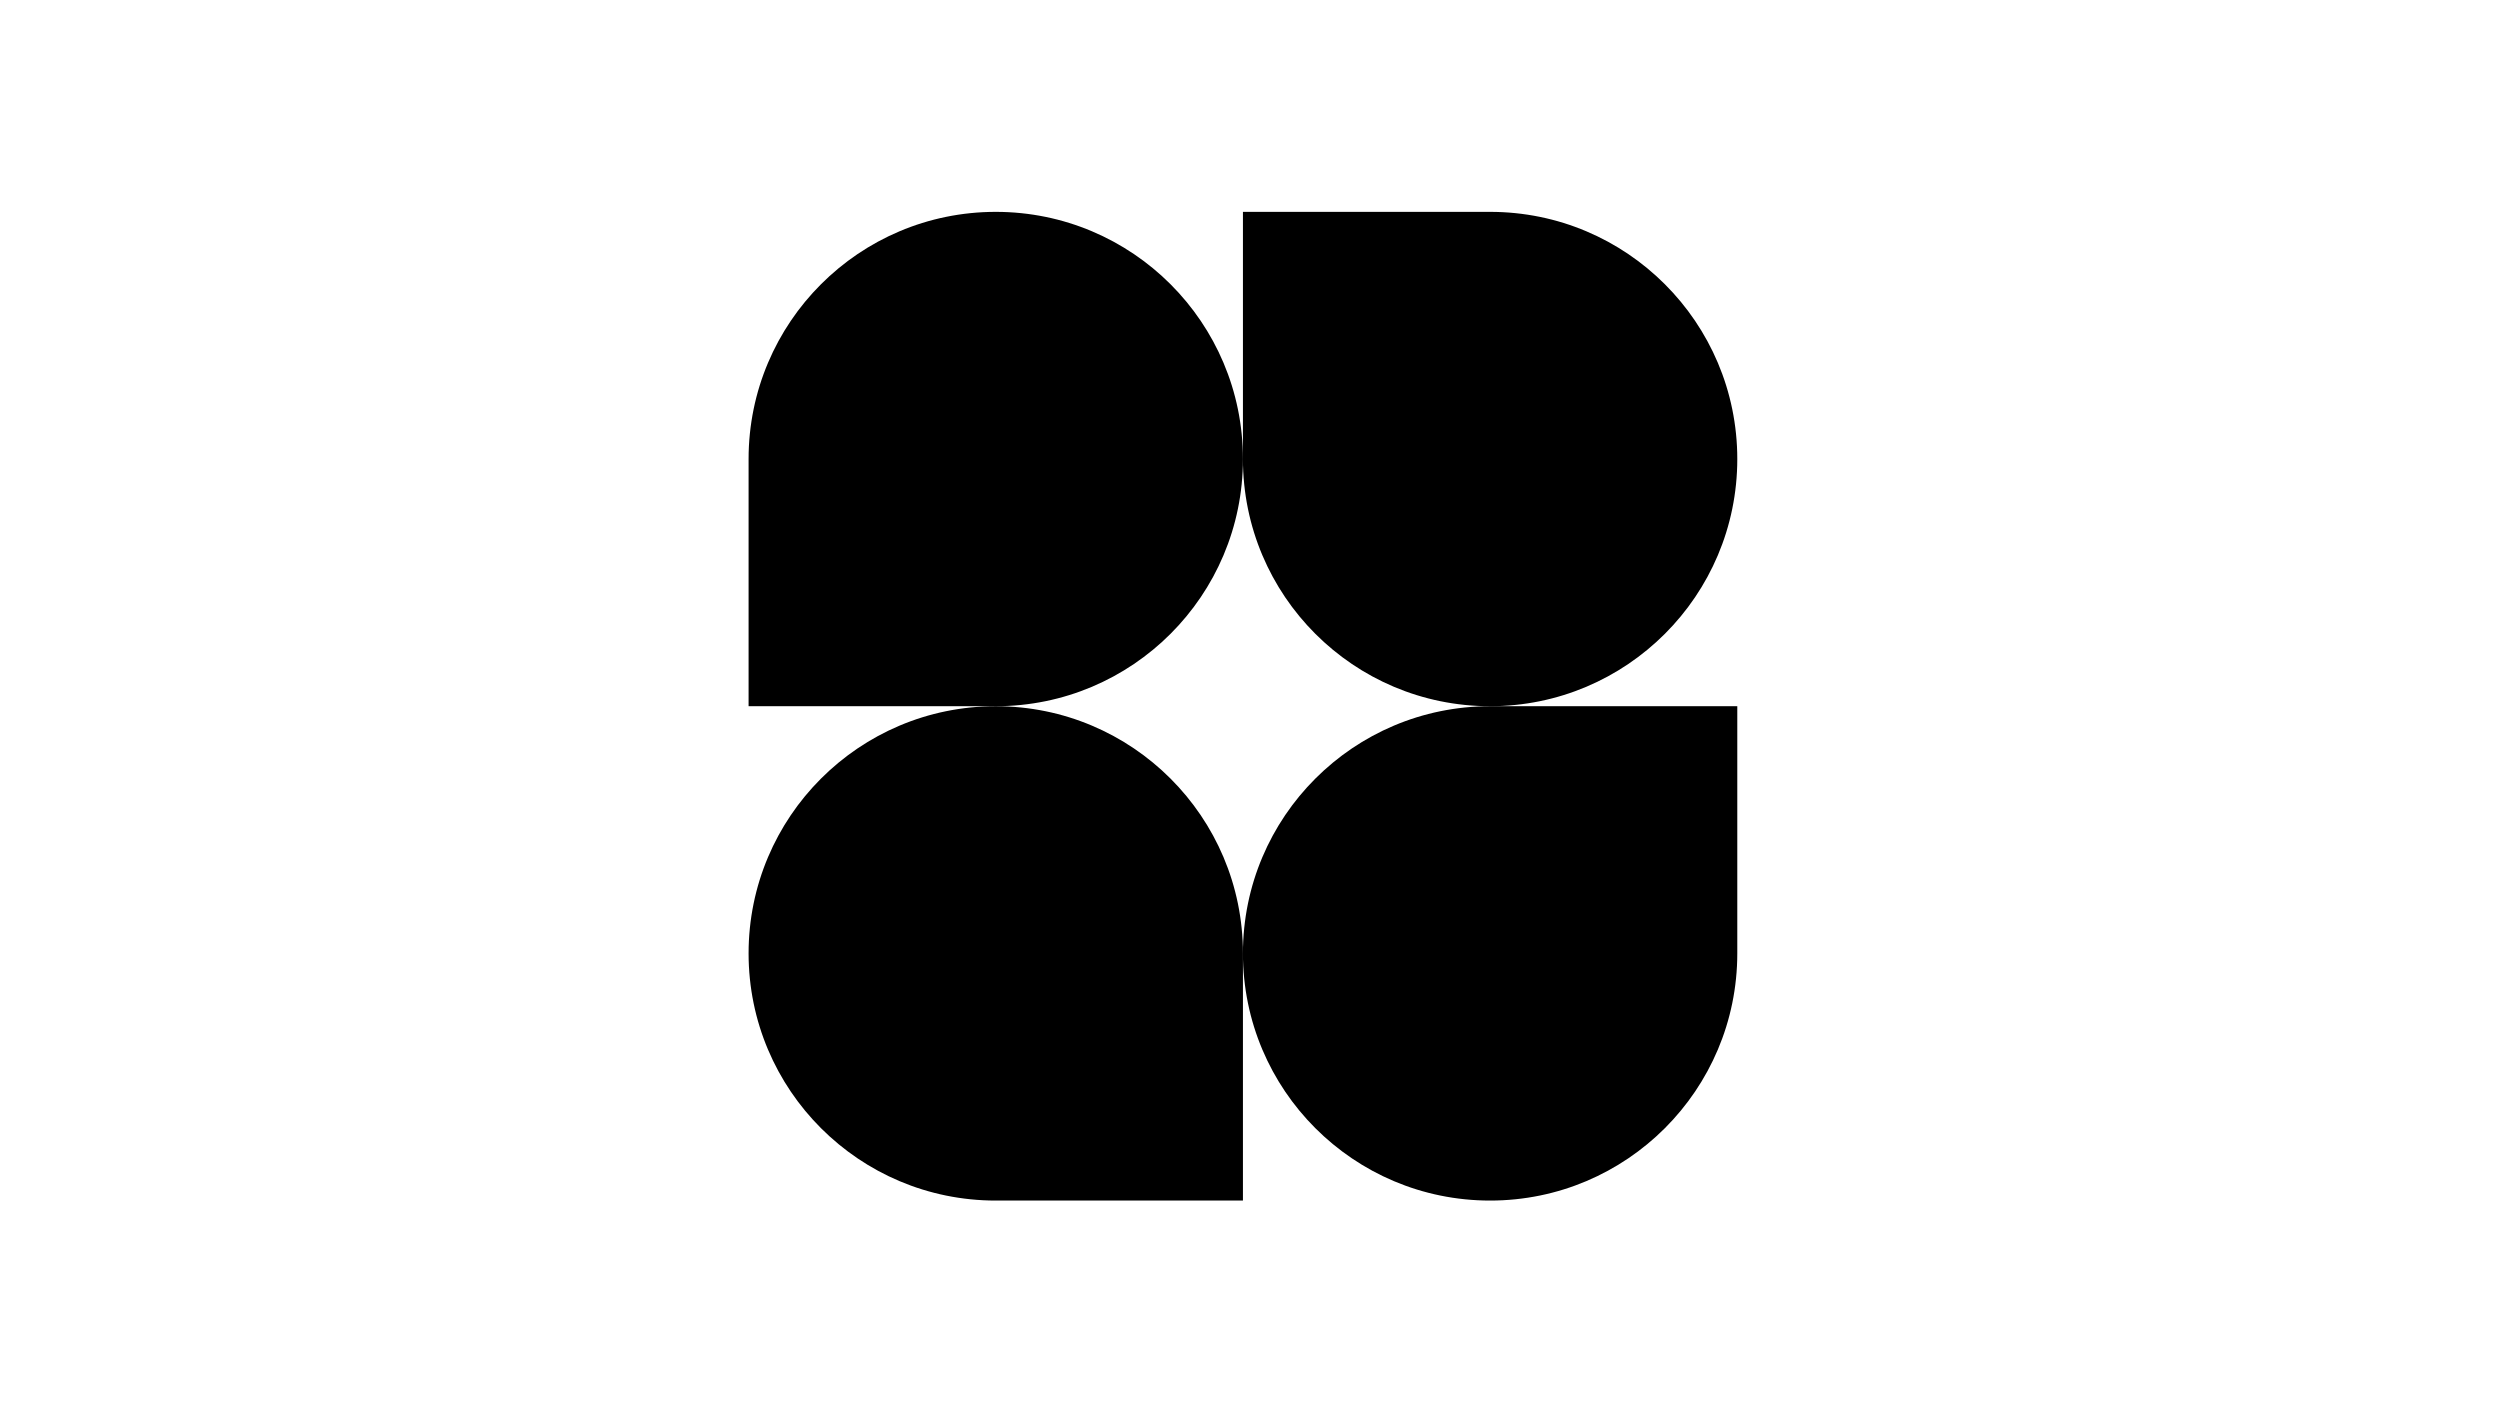 <svg width='177' height='100' viewBox='0 0 177 100' fill='none' xmlns='http://www.w3.org/2000/svg'>
  <path d='M88 32.5C88 42.165 80.165 50 70.5 50H53V32.5C53 22.835 60.835 15 70.5 15C80.165 15 88 22.835 88 32.5Z'
    fill='#000000' />
  <path d='M88 67.5C88 57.835 95.835 50 105.5 50H123V67.5C123 77.165 115.165 85 105.5 85C95.835 85 88 77.165 88 67.5Z'
    fill='#000000' />
  <path d='M53 67.5C53 77.165 60.835 85 70.5 85H88V67.5C88 57.835 80.165 50 70.5 50C60.835 50 53 57.835 53 67.5Z'
    fill='#000000' />
  <path
    d='M123 32.5C123 22.835 115.165 15 105.5 15H88V32.5C88 42.165 95.835 50 105.5 50C115.165 50 123 42.165 123 32.5Z'
    fill='#000000' /></svg>

